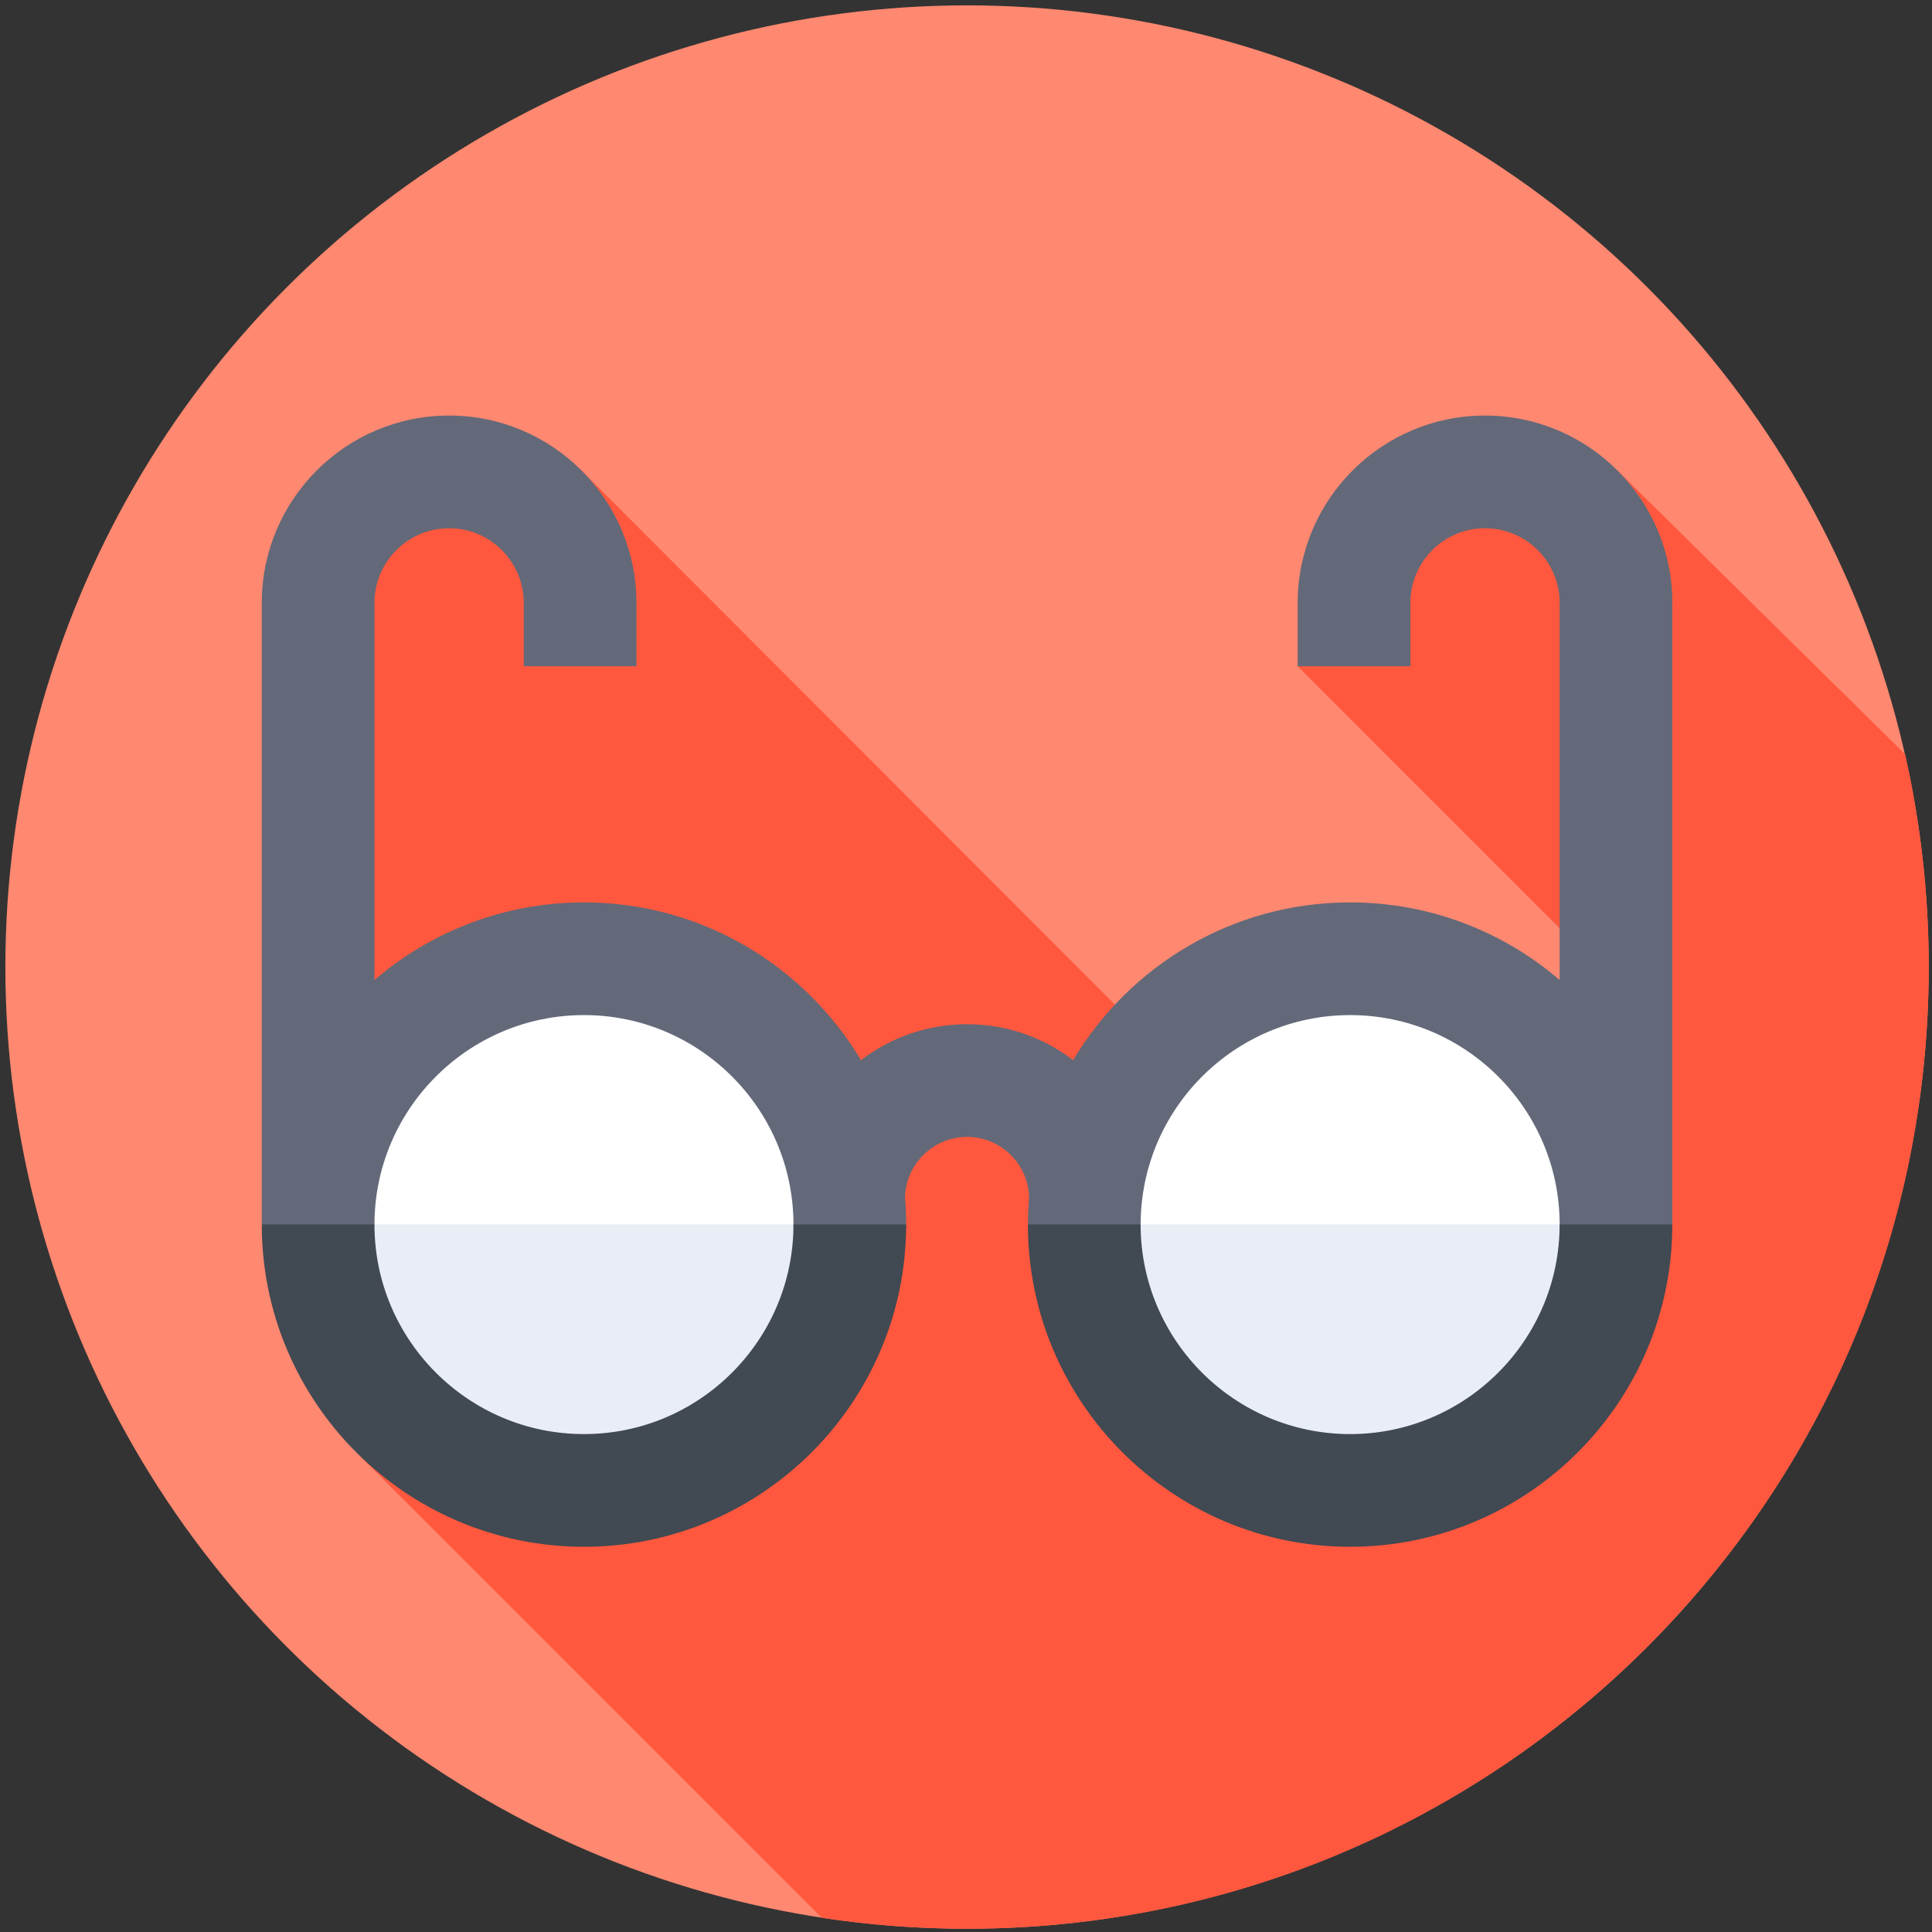 <svg width="900" height="900" version="1.1" viewBox="0 0 238.12 238.12" xmlns="http://www.w3.org/2000/svg">
 <rect x="0" y="0" width="238.12" height="238.12" fill="#333333" stroke="none"/>
 <g transform="matrix(.463 0 0 .463 .661 .661)">
  <circle cx="256" cy="256" r="256" fill="#ff8870"/>
  <path d="m505.71 199.35-76.658-75.614-50.328 3.554-34.714 48.634 99.197 99.197-71.275 67.565-219.27-219.57-60.146 4.173 1.755 258.74 123.08 123.07c12.605 1.909 25.513 2.899 38.652 2.899 141.38 0 256-114.62 256-256 0-19.467-2.173-38.426-6.289-56.648z" fill="#ff583e"/>
  <path d="m224.79 324.55c0-39.084-31.684-70.769-70.769-70.769s-70.769 31.685-70.769 70.769c0 0.693 0.032 1.378 0.052 2.066l70.717 8.577 70.717-8.577c0.02-0.687 0.052-1.372 0.052-2.066z" fill="#fff"/>
  <path d="m83.255 324.51c0 0.016-1e-3 0.032-1e-3 0.047 0 39.085 31.684 70.769 70.769 70.769s70.769-31.684 70.769-70.769c0-0.016-1e-3 -0.031-1e-3 -0.047z" fill="#e9edf5"/>
  <path d="m428.75 324.55c0-39.084-31.684-70.769-70.769-70.769s-70.769 31.685-70.769 70.769c0 0.693 0.032 1.378 0.052 2.066l70.717 6.548 70.717-6.548c0.019-0.687 0.052-1.372 0.052-2.066z" fill="#fff"/>
  <path d="m287.21 324.51c0 0.016-1e-3 0.032-1e-3 0.047 0 39.085 31.684 70.769 70.769 70.769s70.769-31.684 70.769-70.769c0-0.016-1e-3 -0.031-1e-3 -0.047z" fill="#e9edf5"/>
  <path d="m393.88 109.19c-27.498 0-49.868 22.371-49.868 49.868v16.872h30v-16.872c0-10.956 8.913-19.868 19.868-19.868s19.868 8.913 19.868 19.868v100.39c-15.006-12.871-34.495-20.656-55.769-20.656-31.316 0-58.766 16.871-73.738 42-7.836-6.003-17.628-9.574-28.239-9.574s-20.404 3.571-28.239 9.574c-14.973-25.13-42.422-42-73.738-42-21.274 0-40.763 7.785-55.769 20.656v-100.39c0-10.956 8.913-19.868 19.868-19.868s19.868 8.913 19.868 19.868v16.872h30v-16.872c0-27.498-22.371-49.868-49.868-49.868-27.498 0-49.868 22.371-49.868 49.868v165.5l12.859 8.615s17.141-7.922 17.141-8.615c0-30.751 25.018-55.769 55.769-55.769s55.769 25.018 55.769 55.769c0 0.693-0.027 1.379 0.795 2.208l13.357 5.235 14.384-4.388c1.428-1.677 1.464-2.362 1.464-3.055 0-2.455-0.104-4.885-0.307-7.289 0.25-8.895 7.562-16.054 16.516-16.054s16.267 7.16 16.516 16.054c-0.203 2.403-0.307 4.833-0.307 7.288 0 0.693 0.036 1.377 1.464 2.208l13.677 10.211 13.641-10.07c1.245-0.969 1.218-1.656 1.218-2.349 0-30.751 25.018-55.769 55.769-55.769s55.769 25.018 55.769 55.769c0 0.693 17.225 11.995 17.225 11.995l12.775-11.995v-165.5c-1e-3 -27.497-22.372-49.867-49.87-49.867z" fill="#636978"/>
  <g fill="#414952">
   <path d="m209.79 324.51c0 0.016 1e-3 0.032 1e-3 0.047 0 30.751-25.018 55.769-55.769 55.769s-55.769-25.018-55.769-55.769c0-0.016 1e-3 -0.031 1e-3 -0.047h-30c0 0.016-1e-3 0.032-1e-3 0.047 0 47.293 38.476 85.769 85.769 85.769s85.769-38.476 85.769-85.769c0-0.016-1e-3 -0.031-1e-3 -0.047z"/>
   <path d="m413.74 324.51c0 0.016 1e-3 0.032 1e-3 0.047 0 30.751-25.018 55.769-55.769 55.769s-55.769-25.018-55.769-55.769c0-0.016 1e-3 -0.031 1e-3 -0.047h-30c0 0.016-1e-3 0.032-1e-3 0.047 0 47.293 38.476 85.769 85.769 85.769s85.769-38.476 85.769-85.769c0-0.016-1e-3 -0.031-1e-3 -0.047z"/>
  </g>
 </g>
</svg>
